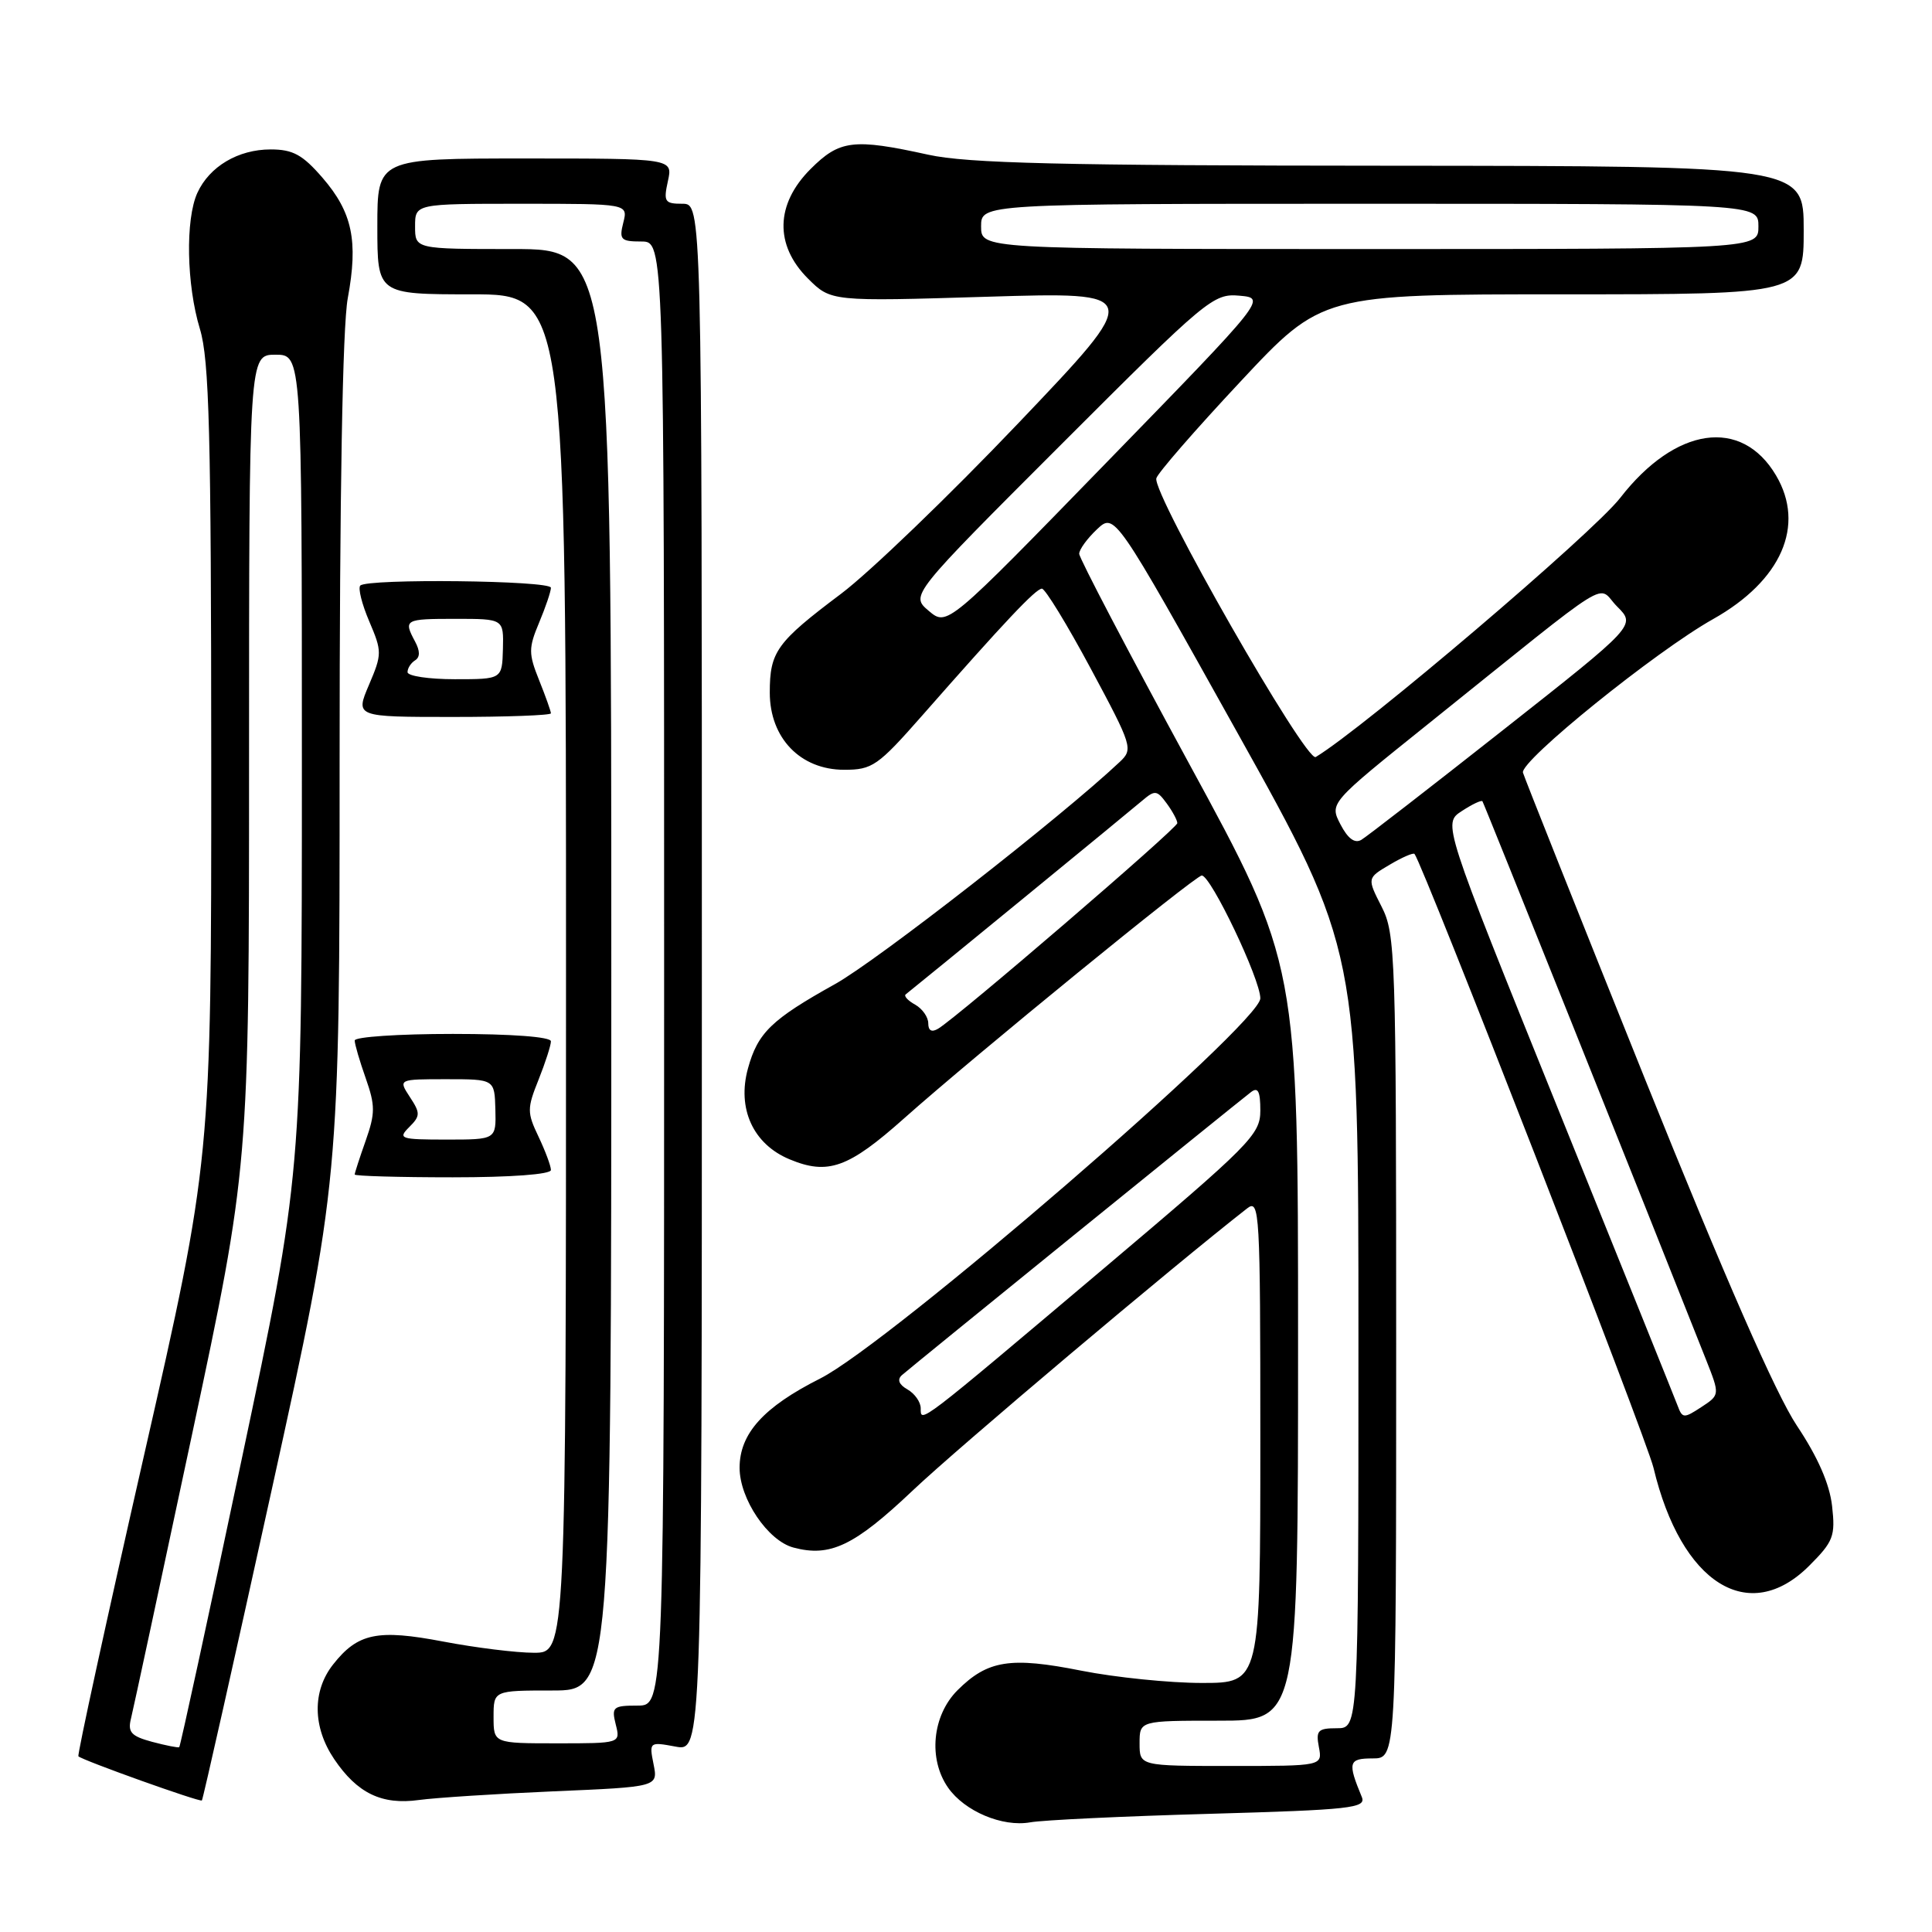 <?xml version="1.0" encoding="UTF-8" standalone="no"?>
<!DOCTYPE svg PUBLIC "-//W3C//DTD SVG 1.1//EN" "http://www.w3.org/Graphics/SVG/1.1/DTD/svg11.dtd" >
<svg xmlns="http://www.w3.org/2000/svg" xmlns:xlink="http://www.w3.org/1999/xlink" version="1.1" viewBox="0 0 256 256">
 <g >
 <path fill="currentColor"
d=" M 160.31 240.34 C 178.99 239.81 181.05 239.58 180.45 238.12 C 178.54 233.51 178.68 233.00 181.88 233.00 C 185.00 233.00 185.00 233.00 185.00 178.46 C 185.00 126.54 184.91 123.74 183.07 120.14 C 181.14 116.35 181.14 116.35 184.14 114.58 C 185.79 113.60 187.27 112.96 187.43 113.15 C 188.55 114.51 218.16 190.55 219.10 194.50 C 222.76 209.83 231.73 215.47 239.73 207.47 C 242.94 204.26 243.21 203.55 242.76 199.55 C 242.43 196.62 240.86 193.05 238.09 188.90 C 235.32 184.74 228.59 169.39 218.01 143.08 C 209.26 121.31 201.97 102.99 201.80 102.38 C 201.39 100.84 219.39 86.30 227.00 82.03 C 236.05 76.94 239.26 69.63 235.33 62.99 C 230.77 55.27 222.01 56.53 214.68 65.98 C 211.05 70.65 180.69 96.49 174.34 100.31 C 173.06 101.08 152.72 65.51 153.22 63.38 C 153.37 62.72 158.38 56.96 164.34 50.59 C 175.17 39.00 175.17 39.00 207.09 39.00 C 239.00 39.00 239.00 39.00 239.00 30.50 C 239.00 22.00 239.00 22.00 184.25 21.96 C 140.58 21.94 128.18 21.64 123.00 20.50 C 113.08 18.32 111.26 18.54 107.40 22.40 C 102.75 27.05 102.62 32.47 107.05 36.90 C 110.11 39.95 110.11 39.95 130.80 39.32 C 151.50 38.69 151.50 38.69 134.91 56.10 C 125.79 65.67 115.24 75.82 111.47 78.66 C 102.89 85.11 102.00 86.34 102.00 91.77 C 102.00 97.79 106.05 102.00 111.86 102.00 C 115.59 102.00 116.32 101.49 122.19 94.82 C 133.13 82.37 137.25 78.00 138.06 78.00 C 138.49 78.00 141.41 82.77 144.54 88.61 C 150.06 98.90 150.17 99.27 148.36 100.97 C 140.61 108.27 116.22 127.30 110.64 130.40 C 102.22 135.09 100.41 136.84 99.11 141.57 C 97.64 146.89 99.79 151.60 104.61 153.61 C 109.71 155.74 112.41 154.77 119.82 148.17 C 129.13 139.88 158.38 116.02 159.24 116.01 C 160.44 116.00 167.00 129.75 167.00 132.29 C 167.00 135.60 117.90 178.01 108.68 182.66 C 101.17 186.44 98.00 189.96 98.00 194.49 C 98.00 198.61 101.74 204.16 105.14 205.06 C 110.00 206.36 113.20 204.83 120.92 197.52 C 126.87 191.87 155.48 167.74 165.25 160.12 C 166.91 158.83 167.00 160.43 167.00 190.88 C 167.00 223.00 167.00 223.00 159.25 223.00 C 154.99 223.00 147.82 222.27 143.31 221.38 C 133.88 219.50 130.87 219.98 126.87 223.97 C 123.52 227.33 122.97 233.08 125.63 236.88 C 127.82 240.01 132.83 242.12 136.50 241.47 C 138.15 241.17 148.86 240.66 160.31 240.34 Z  M 36.00 197.42 C 45.00 156.50 45.00 156.50 45.00 100.93 C 45.00 65.40 45.39 43.26 46.08 39.52 C 47.49 31.92 46.69 28.13 42.73 23.55 C 40.09 20.50 38.81 19.80 35.86 19.80 C 31.56 19.80 27.75 22.06 26.15 25.56 C 24.55 29.08 24.71 37.73 26.49 43.59 C 27.73 47.67 27.98 57.40 27.99 101.08 C 28.00 153.67 28.00 153.67 19.04 193.04 C 14.11 214.70 10.22 232.55 10.39 232.72 C 10.92 233.25 26.49 238.82 26.75 238.57 C 26.89 238.44 31.05 219.92 36.00 197.42 Z  M 73.35 237.36 C 87.20 236.77 87.20 236.77 86.60 233.77 C 86.01 230.82 86.05 230.79 89.50 231.43 C 93.00 232.09 93.00 232.09 93.00 129.55 C 93.00 27.00 93.00 27.00 90.42 27.00 C 88.07 27.00 87.90 26.73 88.50 24.00 C 89.16 21.00 89.16 21.00 69.58 21.00 C 50.00 21.00 50.00 21.00 50.00 30.00 C 50.00 39.00 50.00 39.00 62.50 39.00 C 75.00 39.00 75.00 39.00 75.00 129.00 C 75.00 219.00 75.00 219.00 70.75 219.00 C 68.41 219.00 63.02 218.33 58.76 217.52 C 50.02 215.85 47.41 216.39 44.13 220.56 C 41.37 224.07 41.42 228.85 44.28 233.09 C 47.33 237.61 50.58 239.19 55.50 238.51 C 57.70 238.21 65.73 237.69 73.35 237.36 Z  M 73.00 155.03 C 73.00 154.50 72.26 152.52 71.36 150.62 C 69.83 147.42 69.83 146.88 71.36 143.07 C 72.26 140.81 73.00 138.52 73.00 137.98 C 73.00 137.39 67.82 137.00 60.00 137.00 C 52.85 137.00 47.00 137.39 47.00 137.87 C 47.00 138.36 47.66 140.61 48.46 142.87 C 49.73 146.49 49.73 147.51 48.46 151.13 C 47.66 153.39 47.00 155.42 47.00 155.63 C 47.00 155.83 52.85 156.00 60.00 156.00 C 67.70 156.00 73.00 155.61 73.00 155.03 Z  M 73.00 94.52 C 73.00 94.26 72.30 92.28 71.44 90.14 C 70.02 86.60 70.02 85.88 71.44 82.49 C 72.30 80.44 73.00 78.36 73.00 77.88 C 73.00 76.91 48.70 76.64 47.74 77.59 C 47.42 77.92 47.95 80.05 48.93 82.34 C 50.63 86.33 50.63 86.67 48.89 90.75 C 47.08 95.00 47.08 95.00 60.04 95.00 C 67.17 95.00 73.00 94.78 73.00 94.52 Z  M 151.00 231.00 C 151.00 228.00 151.00 228.00 161.50 228.00 C 172.00 228.00 172.00 228.00 172.00 177.86 C 172.00 127.72 172.00 127.72 157.50 101.07 C 149.53 86.41 143.00 73.95 143.00 73.38 C 143.00 72.81 144.06 71.36 145.35 70.14 C 147.70 67.93 147.70 67.93 163.85 96.89 C 180.00 125.84 180.00 125.84 180.00 177.42 C 180.00 229.00 180.00 229.00 177.14 229.00 C 174.63 229.00 174.34 229.30 174.76 231.50 C 175.23 234.00 175.23 234.00 163.12 234.00 C 151.00 234.00 151.00 234.00 151.00 231.00 Z  M 122.00 186.61 C 122.00 185.78 121.21 184.66 120.25 184.11 C 119.12 183.47 118.85 182.81 119.50 182.22 C 120.53 181.29 163.51 146.44 165.75 144.72 C 166.69 143.99 167.00 144.59 167.00 147.15 C 167.00 150.34 165.74 151.61 146.31 168.03 C 121.49 188.99 122.00 188.60 122.00 186.61 Z  M 222.30 186.28 C 221.93 185.30 214.78 167.54 206.40 146.81 C 191.18 109.11 191.18 109.11 193.68 107.48 C 195.05 106.58 196.29 105.99 196.43 106.17 C 196.63 106.43 217.96 159.70 226.06 180.17 C 227.90 184.83 227.90 184.83 225.43 186.45 C 223.13 187.96 222.92 187.95 222.30 186.28 Z  M 123.00 135.60 C 123.00 134.77 122.22 133.66 121.26 133.12 C 120.30 132.59 119.74 131.98 120.01 131.76 C 121.72 130.42 149.84 107.39 151.34 106.10 C 153.03 104.66 153.30 104.69 154.59 106.45 C 155.37 107.51 156.00 108.69 156.00 109.07 C 156.00 109.75 126.96 134.71 124.32 136.30 C 123.46 136.82 123.00 136.58 123.00 135.60 Z  M 177.62 109.24 C 176.16 106.42 176.16 106.42 189.20 95.96 C 214.62 75.56 211.44 77.53 214.28 80.37 C 216.77 82.86 216.77 82.86 199.23 96.68 C 189.59 104.28 181.11 110.85 180.39 111.28 C 179.51 111.80 178.60 111.12 177.62 109.24 Z  M 123.06 80.94 C 120.63 78.88 120.63 78.88 140.64 58.87 C 159.92 39.59 160.78 38.87 164.23 39.18 C 167.81 39.50 167.81 39.50 146.65 61.25 C 125.50 83.00 125.50 83.00 123.06 80.94 Z  M 130.00 30.00 C 130.00 27.00 130.00 27.00 181.50 27.00 C 233.00 27.00 233.00 27.00 233.00 30.00 C 233.00 33.00 233.00 33.00 181.50 33.00 C 130.00 33.00 130.00 33.00 130.00 30.00 Z  M 20.15 230.80 C 17.37 230.05 16.90 229.52 17.36 227.70 C 17.66 226.49 21.30 209.55 25.45 190.06 C 33.00 154.61 33.00 154.61 33.00 100.81 C 33.00 47.00 33.00 47.00 36.50 47.00 C 40.00 47.00 40.00 47.00 40.00 101.32 C 40.00 155.63 40.00 155.63 32.00 193.48 C 27.61 214.29 23.89 231.41 23.75 231.51 C 23.61 231.61 21.99 231.29 20.15 230.80 Z  M 65.40 227.50 C 65.40 224.00 65.40 224.00 73.20 224.00 C 81.00 224.00 81.00 224.00 81.00 128.50 C 81.00 33.00 81.00 33.00 68.00 33.00 C 55.00 33.00 55.00 33.00 55.00 30.00 C 55.00 27.00 55.00 27.00 69.11 27.00 C 83.22 27.00 83.22 27.00 82.59 29.50 C 82.02 31.75 82.26 32.00 84.98 32.00 C 88.00 32.00 88.00 32.00 88.00 129.00 C 88.00 226.00 88.00 226.00 84.48 226.00 C 81.23 226.00 81.01 226.19 81.59 228.50 C 82.22 231.00 82.22 231.00 73.81 231.00 C 65.40 231.00 65.40 231.00 65.40 227.50 Z  M 54.21 149.36 C 55.71 147.87 55.71 147.49 54.31 145.36 C 52.77 143.00 52.77 143.00 59.15 143.00 C 65.53 143.00 65.53 143.00 65.64 147.00 C 65.74 151.00 65.74 151.00 59.16 151.00 C 53.05 151.00 52.69 150.88 54.21 149.36 Z  M 54.00 89.06 C 54.00 88.54 54.45 87.84 55.00 87.50 C 55.67 87.08 55.67 86.26 55.00 85.01 C 53.44 82.09 53.61 82.00 60.37 82.00 C 66.74 82.00 66.74 82.00 66.64 86.00 C 66.53 90.00 66.53 90.00 60.27 90.00 C 56.82 90.00 54.00 89.58 54.00 89.06 Z "/>
</g>
</svg>
